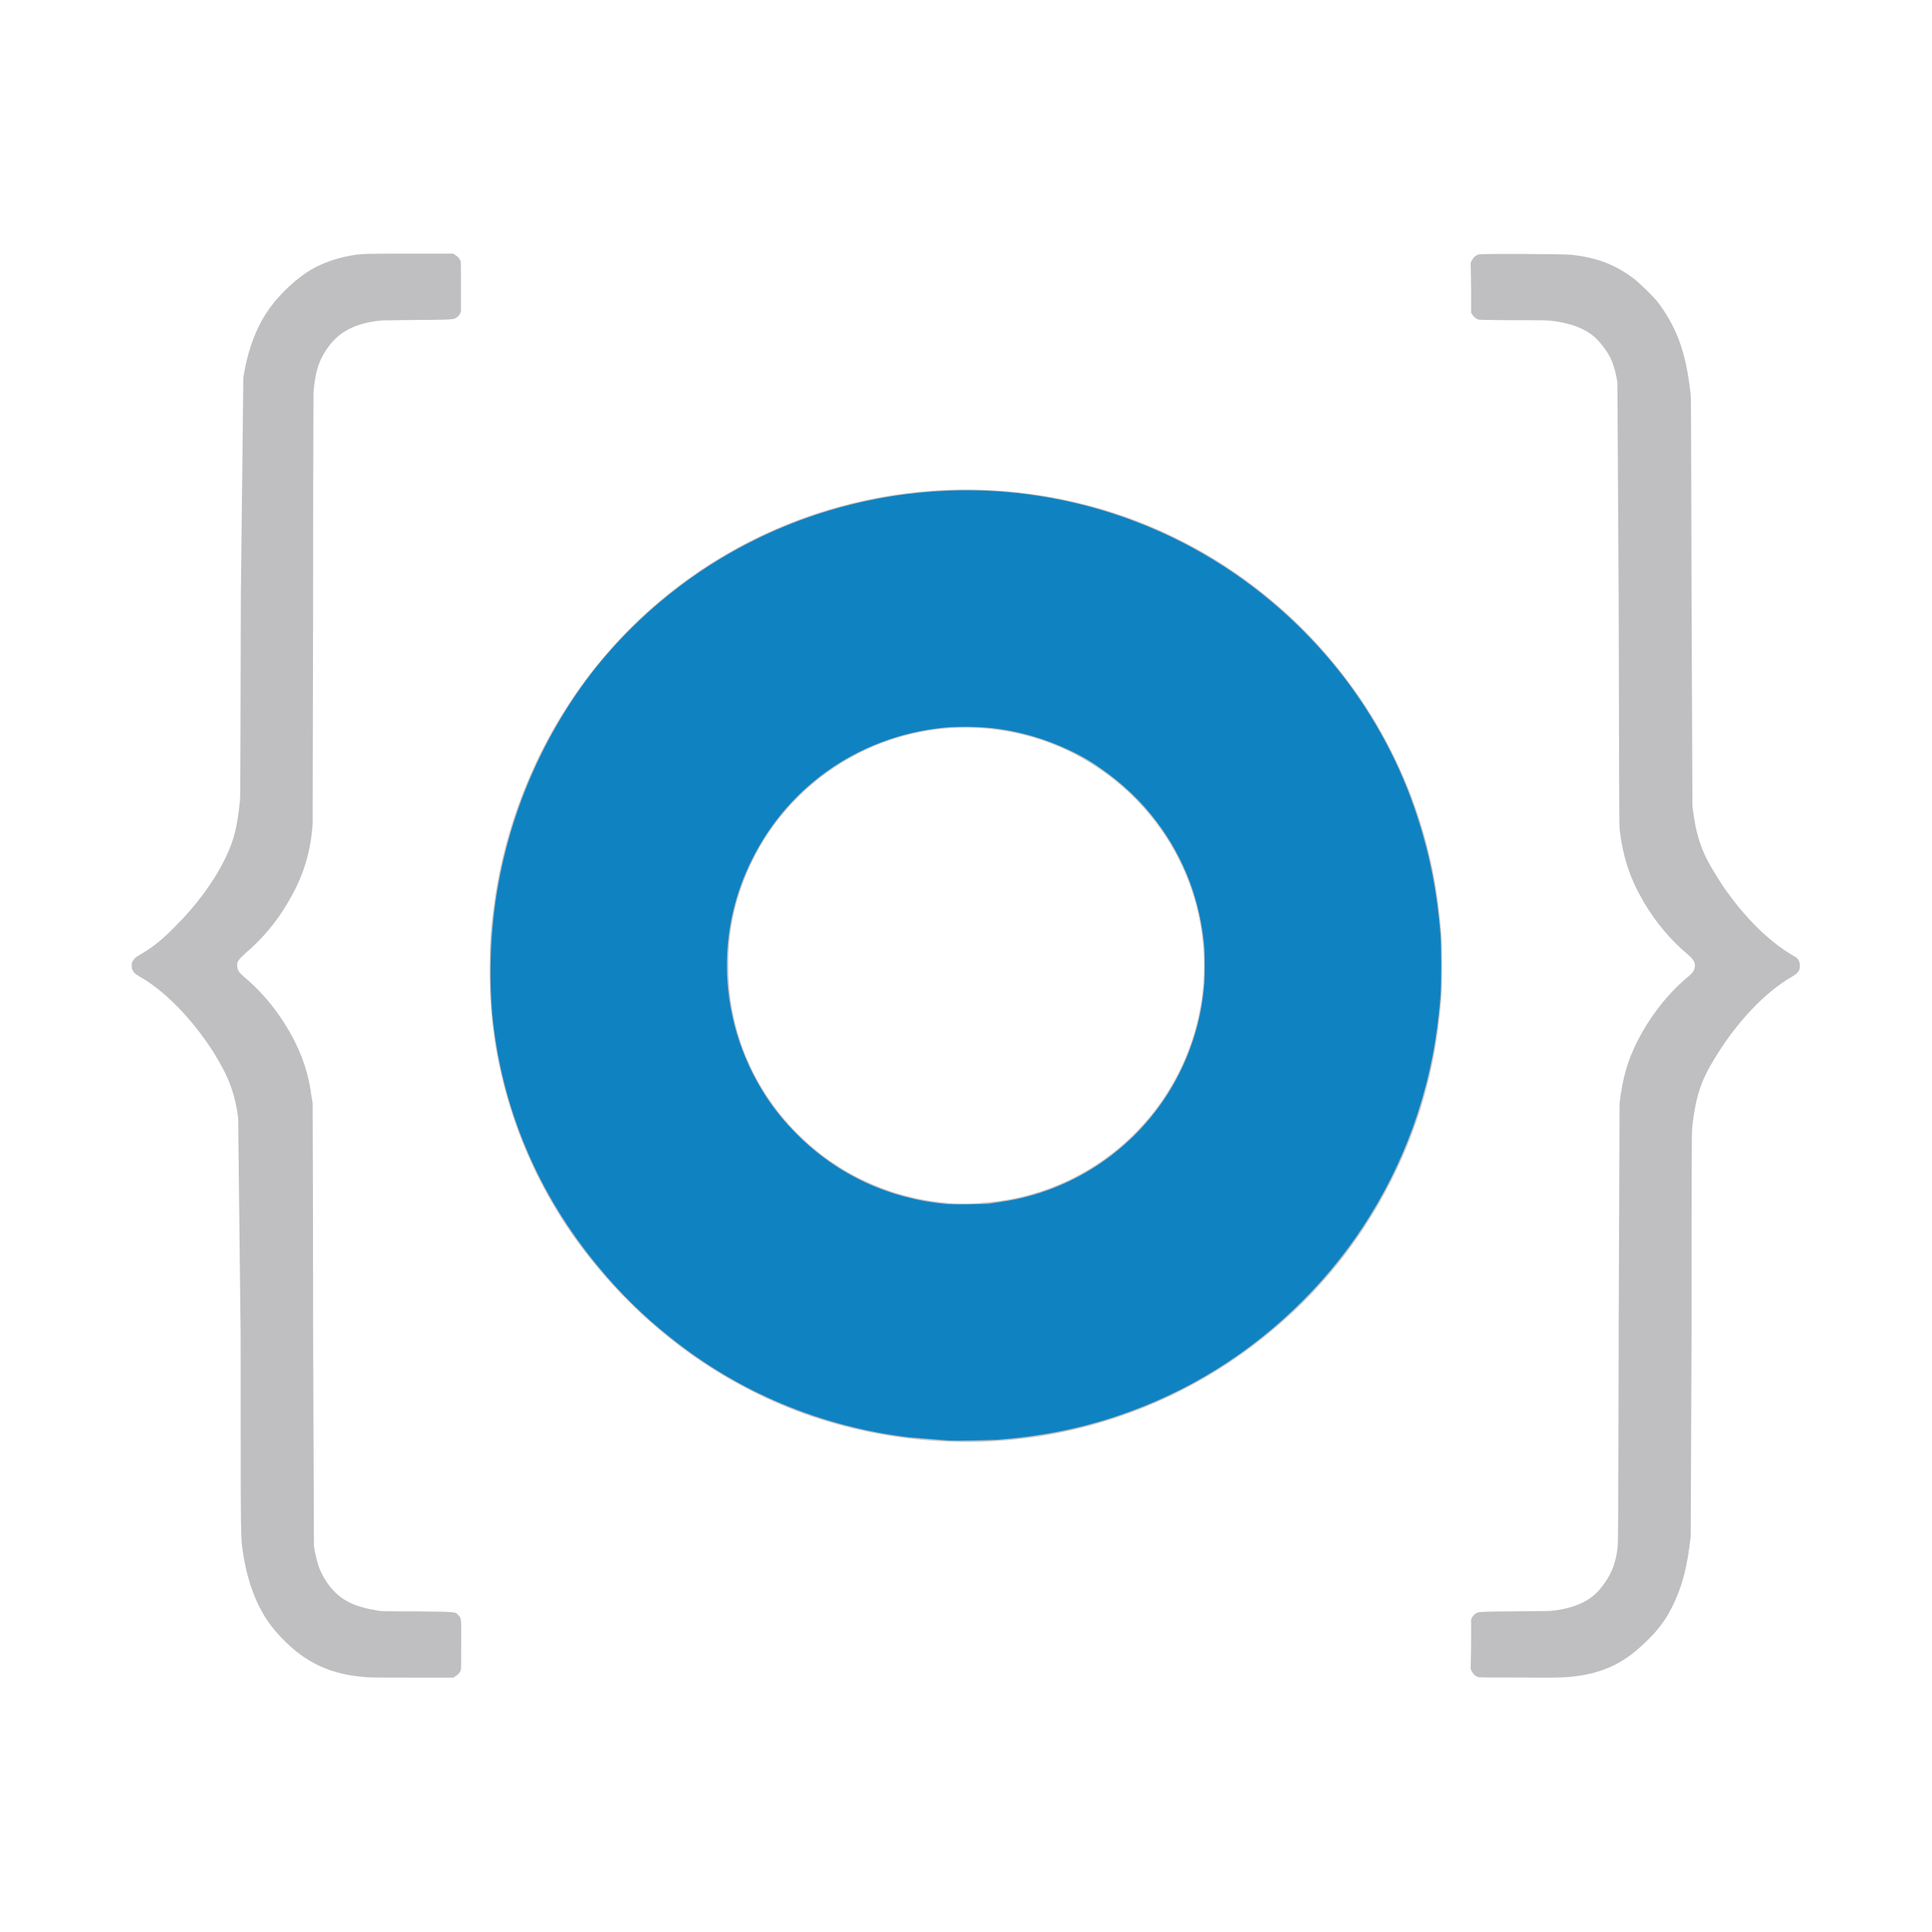 <svg height="18" viewBox="0 0 18 18" width="18" xmlns="http://www.w3.org/2000/svg"><path d="m3.402 15.625c-.262-.02-.457-.094-.641-.238-.09-.074-.172-.156-.242-.25-.129-.172-.215-.406-.254-.664-.023-.156-.023-.02-.023-2.023l-.023-2.035c-.027-.207-.078-.355-.191-.547-.191-.324-.469-.621-.715-.762-.051-.031-.062-.039-.074-.059-.008-.016-.012-.027-.012-.051 0-.023.004-.035.016-.051.012-.02.016-.023.094-.07.102-.062.188-.133.301-.25.191-.188.359-.418.461-.629.082-.168.113-.297.137-.543.004-.043.004-.52.008-1.91l.023-2.023c.039-.258.125-.488.254-.66.094-.129.242-.266.371-.344.113-.066.238-.109.367-.133.113-.02.137-.02.559-.02h.406l.016.012c.023.012.039.031.051.055.004.012.004.062.004.242v.227l-.008.023c-.016.027-.039.047-.07.051-.016.004-.121.008-.316.008l-.34.004c-.223.02-.375.09-.48.219-.102.125-.145.25-.16.453 0 .043-.004.75-.004 2.016l-.004 2.004c-.02.273-.09.496-.23.73-.102.176-.234.336-.391.469-.074.07-.086.082-.082.125.004.039.012.055.066.102.125.105.238.23.332.367.168.246.262.484.293.738l.012.07c0 .012.004.934.004 2.051l.008 2.074c.008.059.027.137.039.176.027.082.078.172.145.242.086.094.211.152.387.18.055.012.078.012.391.012.375.004.355.004.383.035.031.031.027.023.027.273 0 .18 0 .23-.004.242-.012.023-.027.043-.051.055l-.016.012h-.387c-.211 0-.406 0-.434-.004zm10.371 0c-.027-.008-.047-.027-.059-.051l-.012-.023.004-.234v-.23l.012-.023c.016-.023.035-.039.062-.043.016-.004.129-.008.312-.008l.344-.004c.117-.008.23-.039.309-.078.094-.047.152-.102.219-.203.055-.082.09-.176.105-.297.008-.047.008-.18.012-2.078l.008-2.074c.027-.23.074-.395.164-.574.117-.23.277-.438.461-.594.051-.039.066-.062.074-.09.012-.043-.004-.078-.059-.125-.164-.137-.301-.301-.41-.484-.133-.227-.199-.422-.23-.695-.004-.039-.004-.504-.008-2.074l-.012-2.078c-.016-.105-.043-.195-.082-.262-.047-.078-.113-.156-.172-.195-.094-.066-.223-.105-.375-.121-.027-.004-.164-.004-.344-.004-.188 0-.301-.004-.316-.004-.027-.008-.047-.023-.062-.047l-.012-.02v-.234l-.004-.23.012-.023c.012-.027.035-.047.066-.055.023-.008.809-.004.863.004.246.027.418.098.59.23.051.043.16.148.203.199.086.109.152.227.203.355.055.148.09.305.113.523.004.039.004.527.008 1.906l.008 1.922c.031.262.078.414.203.617.191.32.449.598.691.75.02.012.047.031.059.035.031.02.047.043.047.078.004.051-.012.074-.07.109-.254.145-.523.43-.727.77-.125.203-.172.355-.203.617-.008.062-.008.207-.008 1.922l-.008 1.906c-.031.281-.078.469-.172.656-.062.125-.133.219-.242.324-.078.074-.113.105-.188.156-.125.086-.277.141-.441.164-.105.016-.18.02-.555.016-.297 0-.371 0-.383-.004zm-4.945-2.195c-.453-.02-.844-.094-1.254-.23-.793-.27-1.488-.758-2.035-1.426-.484-.59-.797-1.285-.922-2.027-.039-.25-.055-.441-.055-.707 0-.223.008-.359.035-.566.105-.852.461-1.672 1.004-2.324.188-.227.398-.434.633-.621 1.082-.867 2.52-1.176 3.875-.828.949.242 1.789.797 2.395 1.574.512.656.828 1.445.91 2.277.02.168.02.23.02.445s0 .277-.02.449c-.066.676-.289 1.328-.652 1.906-.289.465-.664.867-1.102 1.195-.77.578-1.711.891-2.672.887zm.312-2.223c.902-.055 1.68-.652 1.965-1.512.133-.398.148-.828.047-1.234-.133-.535-.465-1.004-.93-1.312-.359-.242-.785-.367-1.219-.371-.953 0-1.801.609-2.105 1.512-.078.227-.117.469-.113.707 0 .207.02.355.066.547.156.625.59 1.156 1.168 1.441.273.133.551.207.863.227.086.004.172.004.258-.004zm0 0" fill="#bfbfc2"/><path d="m8.855 13.422-.387-.031c-.816-.098-1.586-.418-2.227-.934-.242-.191-.465-.41-.664-.652-.57-.684-.91-1.496-.992-2.371-.02-.262-.02-.527.004-.793.078-.887.422-1.742.969-2.43.402-.496.906-.902 1.48-1.184.719-.355 1.523-.508 2.32-.445 1.242.102 2.371.715 3.141 1.699.309.398.551.848.707 1.332.117.359.184.703.215 1.105.008.105.008.449 0 .555-.031.402-.098.746-.215 1.105-.215.656-.582 1.254-1.07 1.742-.492.492-1.074.855-1.73 1.074-.359.121-.73.191-1.105.219-.086.004-.379.012-.445.008zm.355-2.207c.082-.012.16-.023.242-.039.762-.156 1.391-.703 1.648-1.441.066-.184.105-.379.121-.574.004-.07.004-.258 0-.328-.035-.43-.184-.832-.441-1.172-.148-.199-.332-.371-.539-.512-.082-.059-.172-.109-.262-.152-.234-.113-.488-.188-.75-.215-.125-.012-.25-.012-.375-.008-.801.059-1.496.523-1.848 1.234-.156.309-.234.645-.234.988 0 .434.129.859.367 1.223.082.125.176.238.281.344.379.383.867.609 1.414.656.062.004.32 0 .375-.004zm0 0" fill="#0f82c2"/></svg>